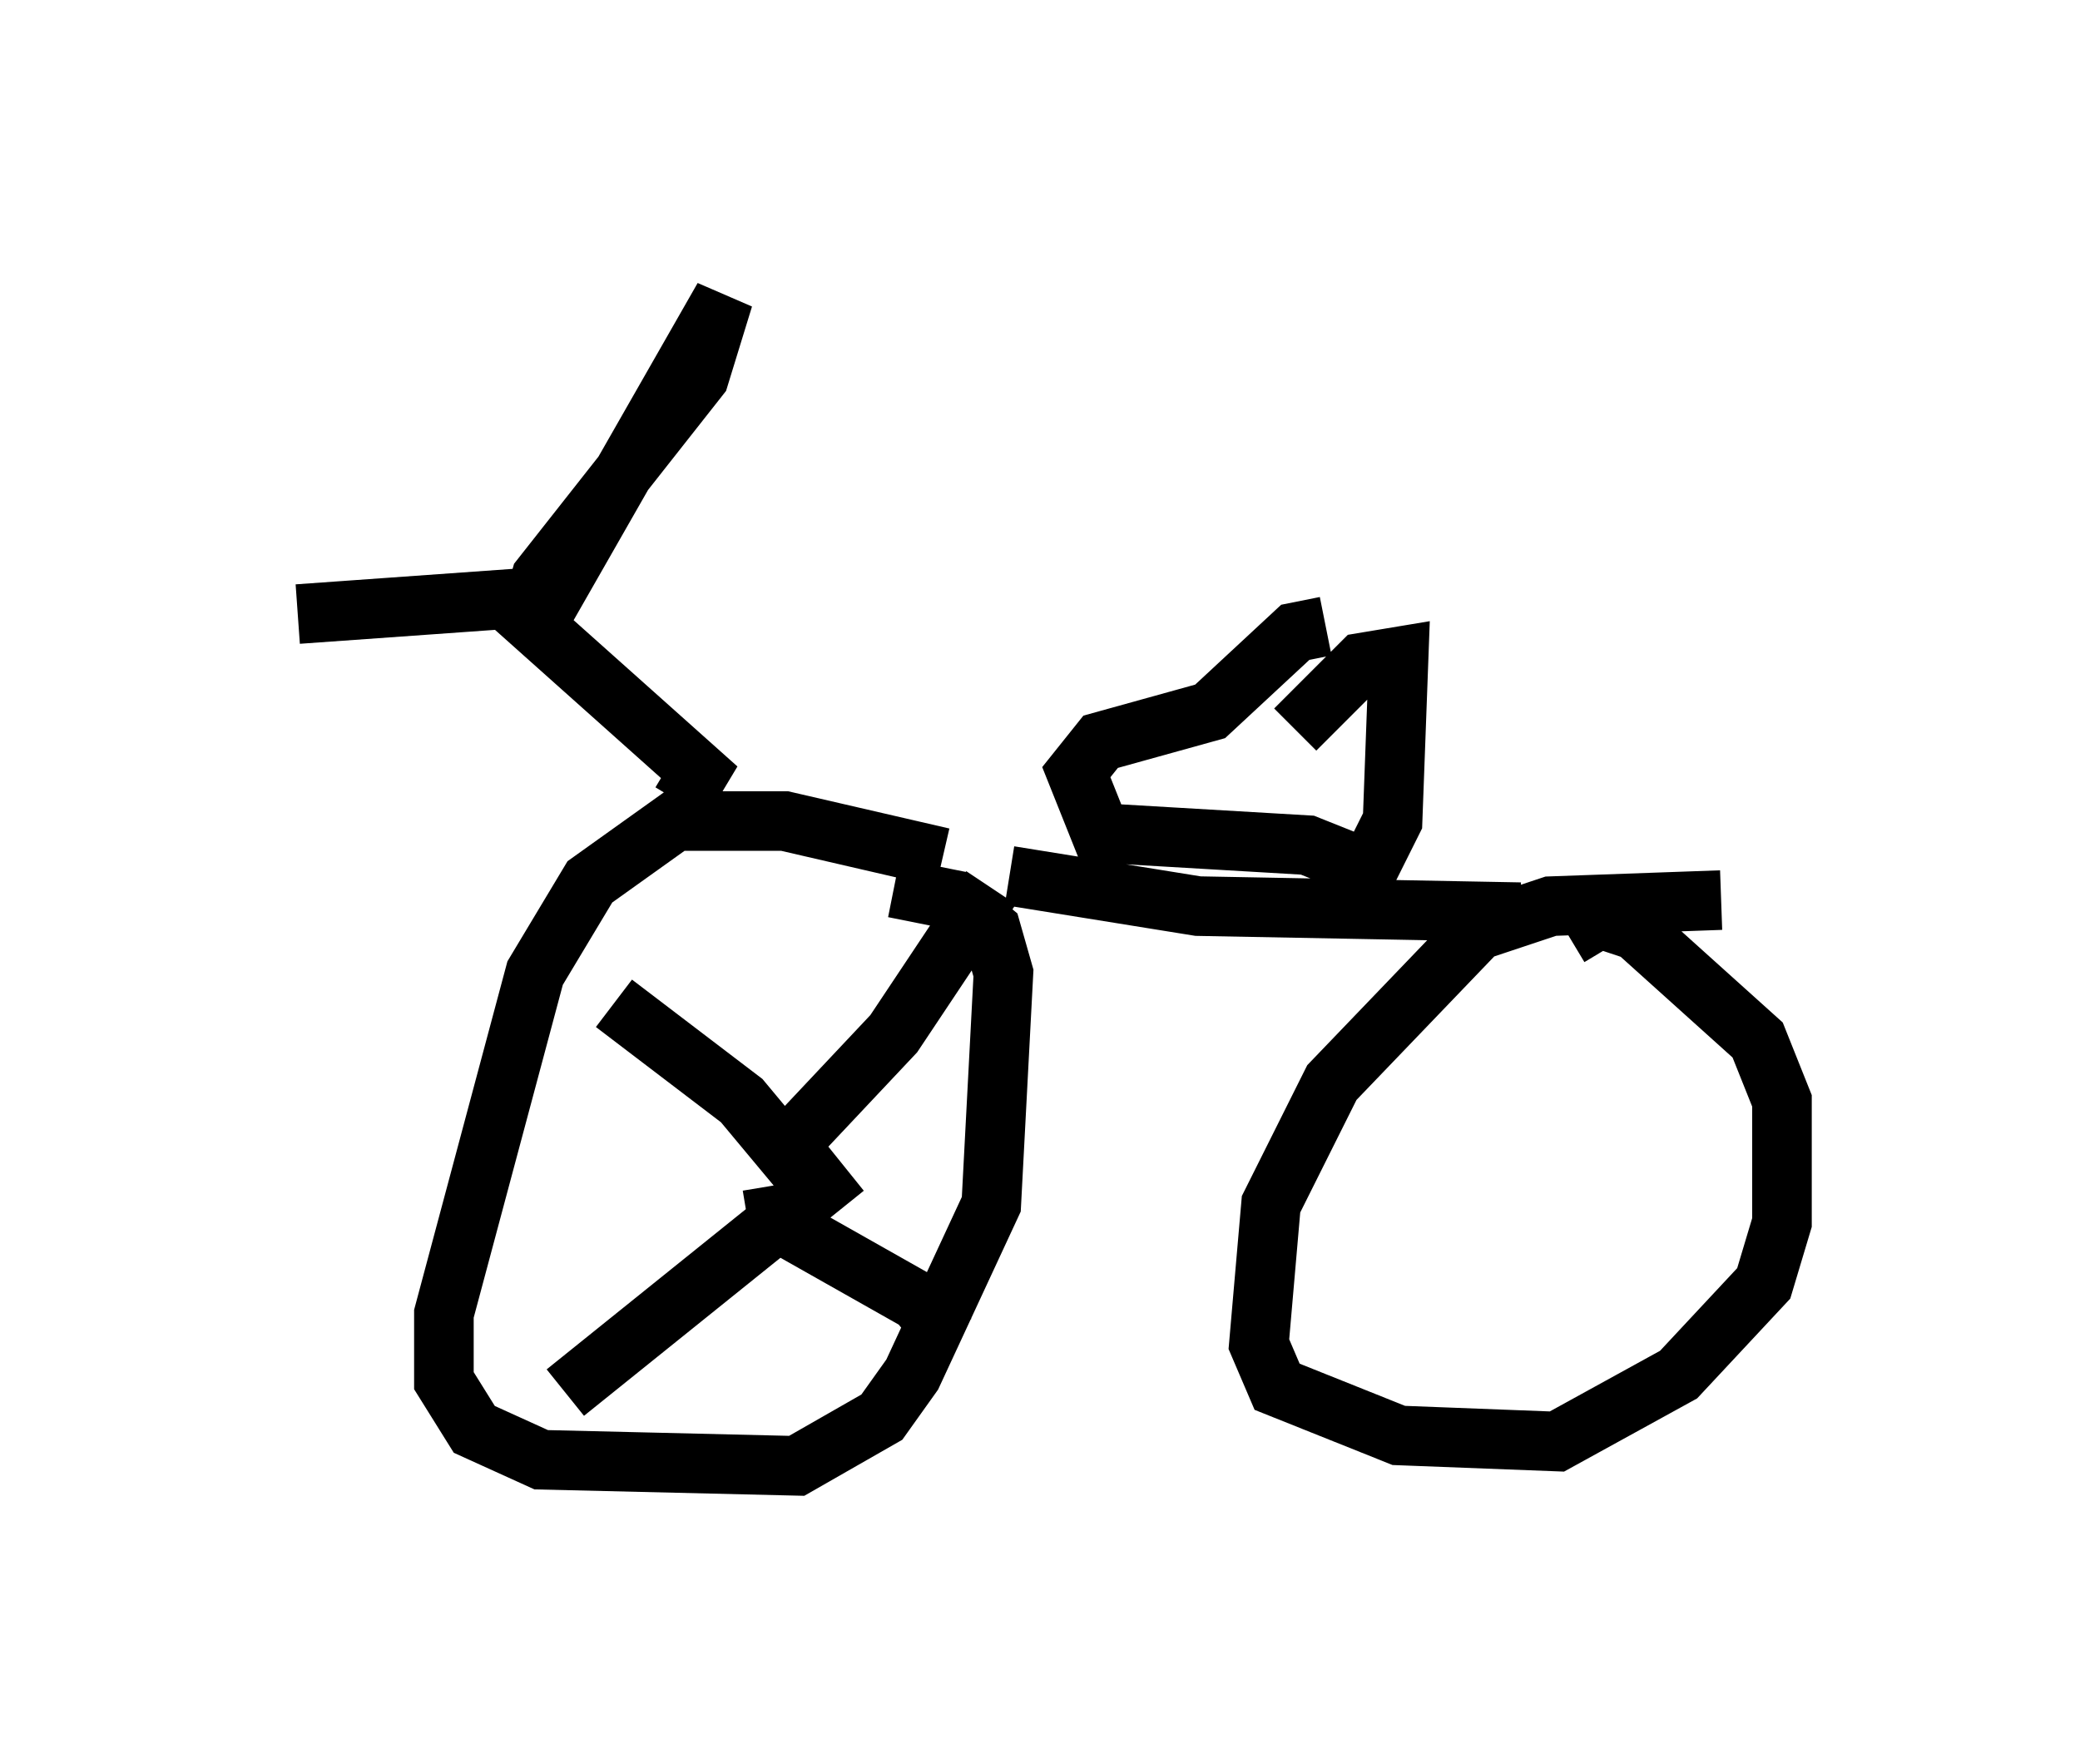 <?xml version="1.0" encoding="utf-8" ?>
<svg baseProfile="full" height="29.6" version="1.1" width="34.909" xmlns="http://www.w3.org/2000/svg" xmlns:ev="http://www.w3.org/2001/xml-events" xmlns:xlink="http://www.w3.org/1999/xlink"><defs /><rect fill="white" height="29.6" width="34.909" x="0" y="0" /><path d="M16.638, 15.208 m-0.817, -0.817 l-2.654, -0.613 -1.838, 0.0 l-1.429, 1.021 -0.919, 1.531 l-1.531, 5.717 0.0, 1.123 l0.51, 0.817 1.123, 0.51 l4.288, 0.102 1.429, -0.817 l0.51, -0.715 1.327, -2.858 l0.204, -3.879 -0.204, -0.715 l-0.613, -0.51 -1.021, -0.204 m13.883, 0.204 l-2.858, 0.102 -1.225, 0.408 l-2.45, 2.552 -1.021, 2.042 l-0.204, 2.348 0.306, 0.715 l2.042, 0.817 2.654, 0.102 l2.042, -1.123 1.429, -1.531 l0.306, -1.021 0.0, -2.042 l-0.408, -1.021 -2.042, -1.838 l-0.613, -0.204 -0.51, 0.306 m-9.392, -1.021 l3.165, 0.51 5.41, 0.102 m-14.088, -1.838 l0.306, -0.51 -2.858, -2.552 l0.204, -0.715 2.654, -3.369 l0.408, -1.327 -2.858, 5.002 l-4.288, 0.306 m17.252, 0.204 l-0.51, 0.102 -1.429, 1.327 l-1.838, 0.51 -0.408, 0.51 l0.408, 1.021 3.471, 0.204 l1.021, 0.408 0.408, -0.817 l0.102, -2.756 -0.613, 0.102 l-1.123, 1.123 m-8.473, 7.452 l0.102, -0.613 1.633, -1.735 l1.633, -2.45 m-6.329, 1.94 l2.144, 1.633 1.021, 1.225 m0.715, -0.102 l-4.696, 3.777 m3.471, -3.471 l0.102, 0.613 2.348, 1.327 l0.51, 0.613 " fill="none" stroke="black" stroke-width="1" /></svg>